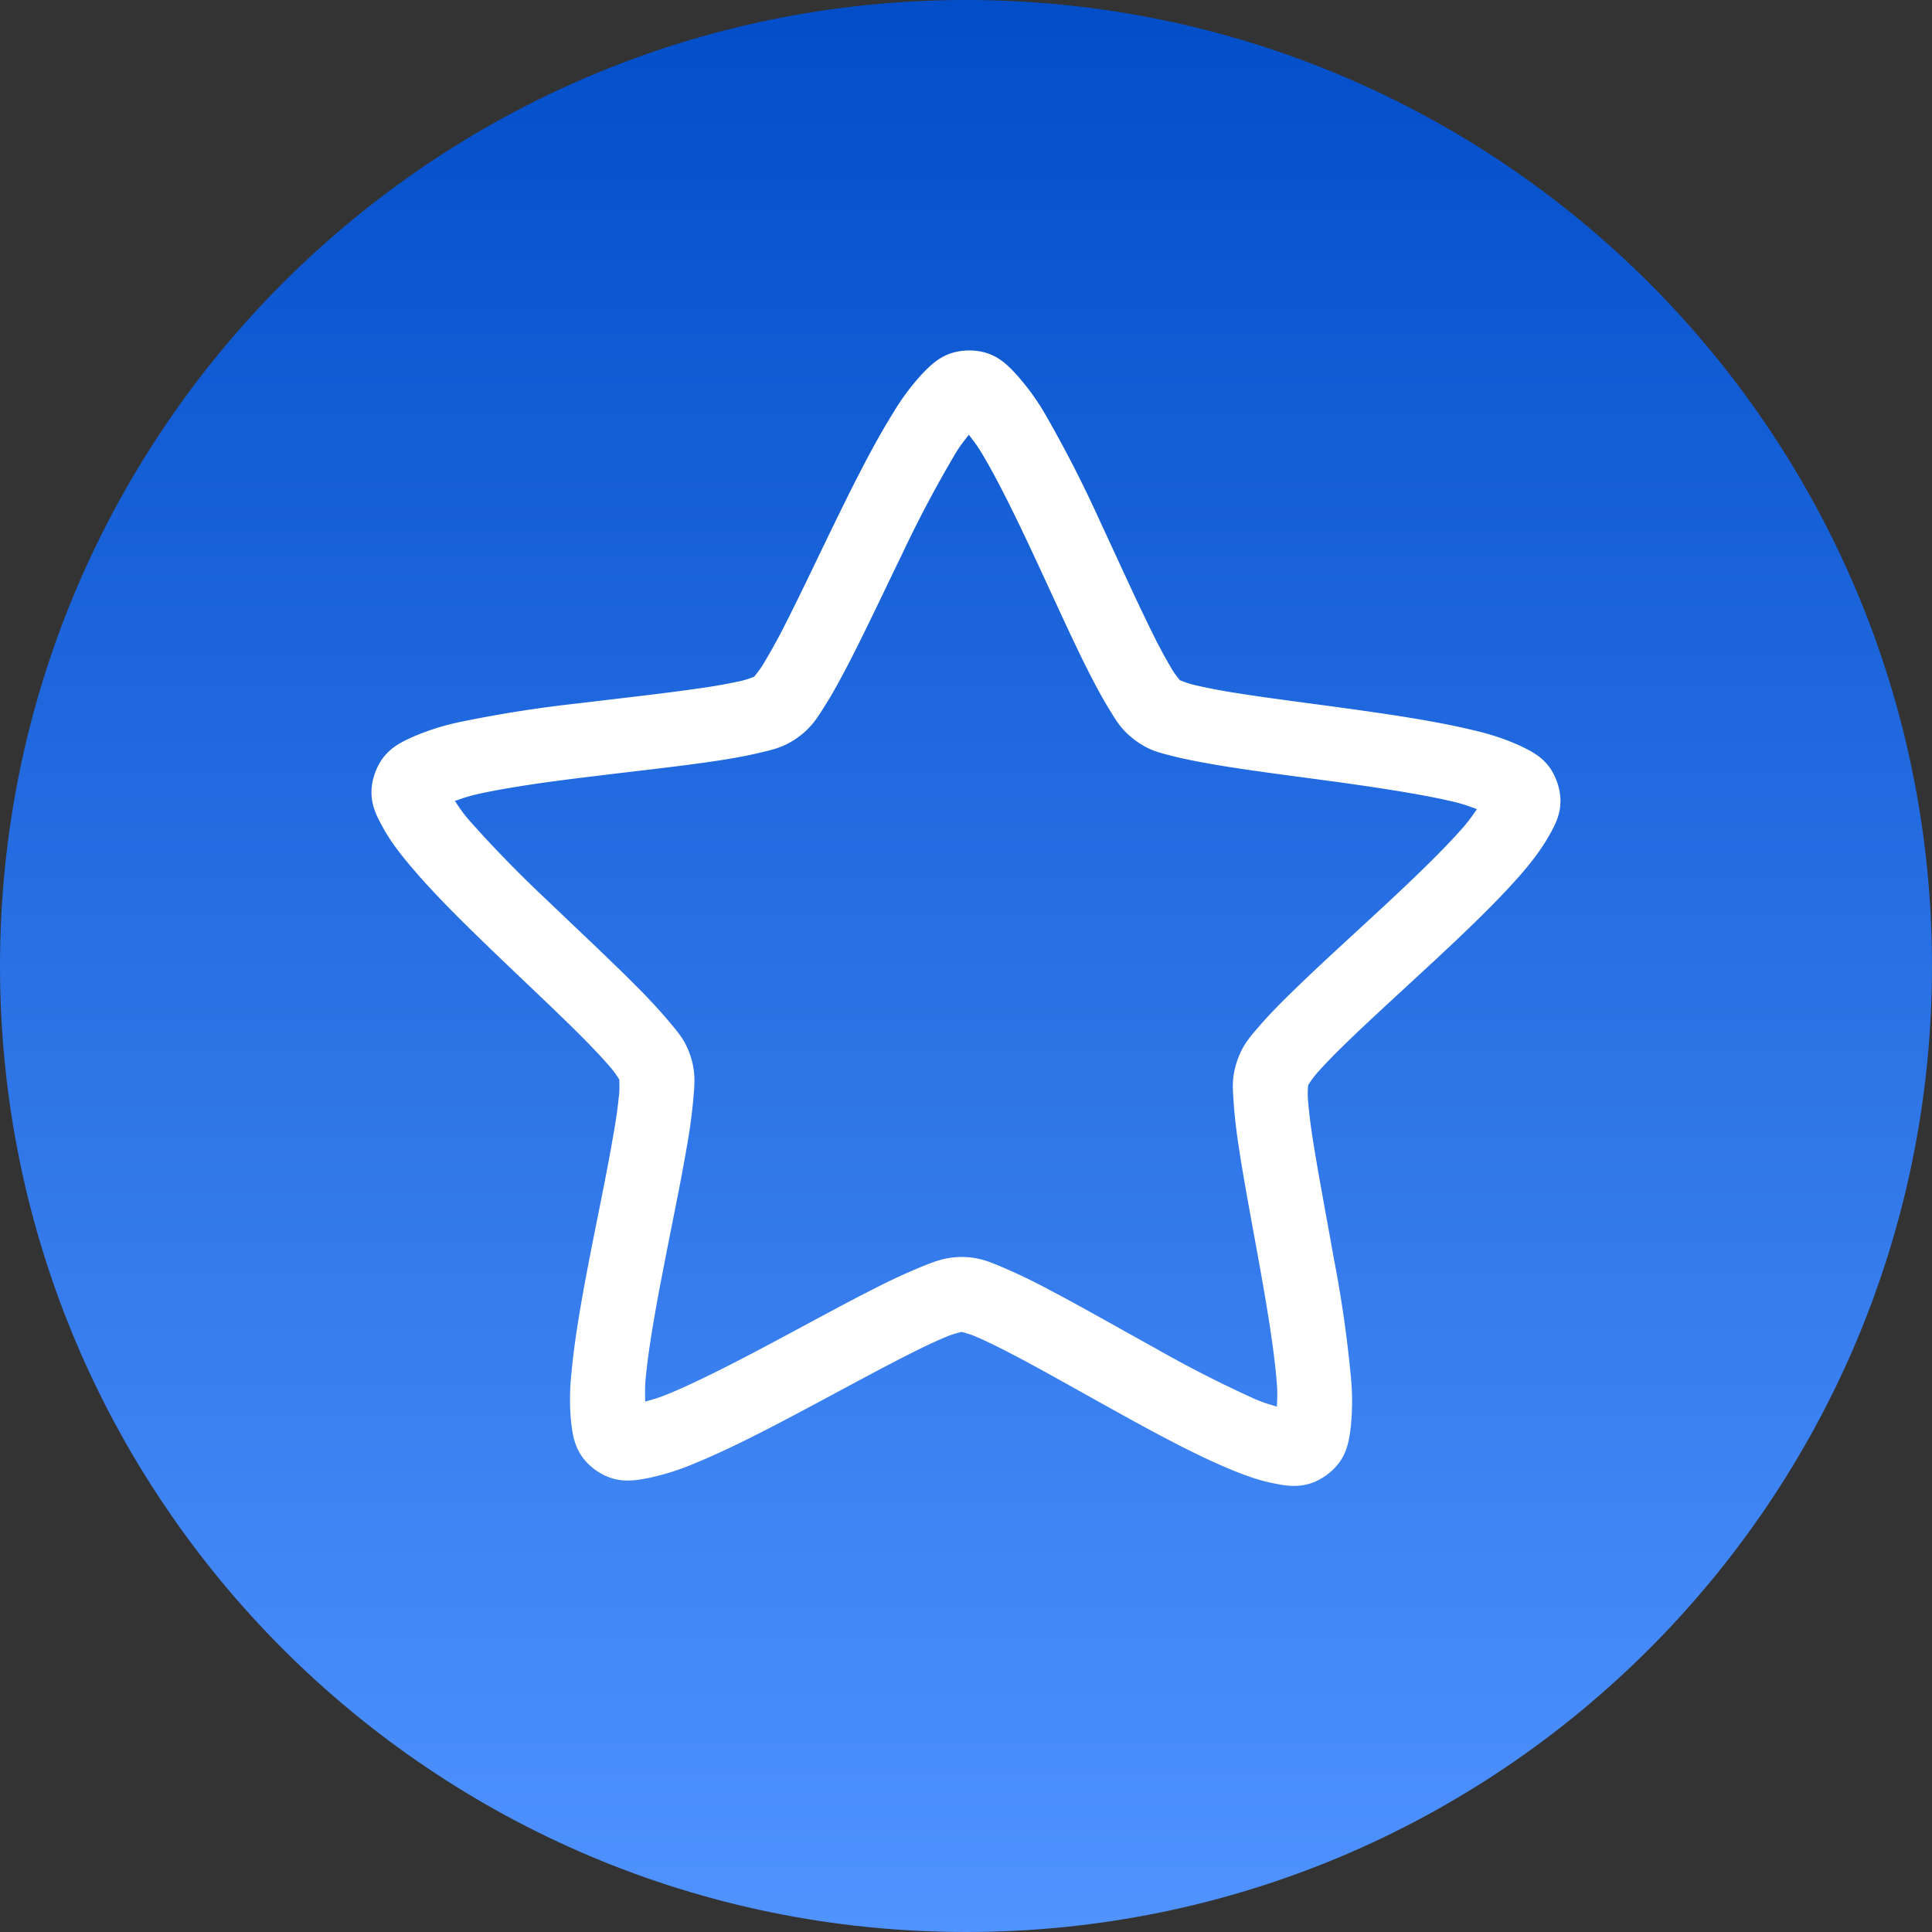 <svg width="155" height="155" viewBox="0 0 26 26" fill="none" xmlns="http://www.w3.org/2000/svg"><rect x="0" y="0" width="26" height="26" fill="#333333" stroke="none"/><path d="M13 26c7.18 0 13-5.82 13-13S20.18 0 13 0 0 5.82 0 13s5.82 13 13 13z" fill="url(#paint0_linear_1046_1911)"/><path d="M13.049 4.716c-.335 0-.503.174-.646.323-.15.165-.28.342-.391.53-.253.406-.51.917-.764 1.437-.253.519-.5 1.044-.71 1.453a7.42 7.42 0 01-.28.5c-.046.073-.09.123-.11.149-.03.011-.093.036-.176.056a7.165 7.165 0 01-.566.1c-.456.067-1.035.13-1.61.2a16.92 16.92 0 00-1.609.253 3.27 3.27 0 00-.63.199c-.188.085-.41.188-.516.504-.106.315.01.53.11.712.098.181.229.352.384.535.308.365.716.767 1.134 1.168.416.4.841.796 1.166 1.123.161.162.299.309.392.42.053.064.089.122.107.15 0 .032.005.099-.001.184-.019.19-.045.38-.08.567-.076.453-.196 1.021-.307 1.588-.11.566-.212 1.13-.255 1.605a3.236 3.236 0 00-.006.658c.024.206.054.448.32.646.27.197.51.154.714.116a3.33 3.33 0 00.63-.199c.442-.18.953-.443 1.463-.715.51-.271 1.02-.551 1.431-.758.205-.104.387-.188.523-.243.079-.03.144-.045.175-.053.032.01.096.024.176.057.133.055.314.144.517.25.408.213.913.502 1.42.782.505.28 1.01.551 1.452.739.22.093.421.167.625.208.203.041.444.088.715-.105.271-.194.304-.436.331-.64a3.34 3.34 0 00.005-.658c-.05-.54-.126-1.076-.23-1.61-.1-.568-.21-1.137-.281-1.592a7.033 7.033 0 01-.07-.569c-.005-.084 0-.152.004-.184.017-.026.053-.084.108-.148.095-.11.234-.254.399-.414.329-.32.76-.71 1.184-1.104.423-.393.838-.79 1.154-1.149.157-.18.288-.35.39-.53.103-.179.223-.392.122-.71-.101-.317-.321-.423-.508-.512-.2-.09-.41-.16-.626-.208-.465-.113-1.033-.2-1.606-.28-.574-.08-1.15-.151-1.605-.224a7.243 7.243 0 01-.565-.11c-.082-.022-.144-.048-.174-.059-.02-.026-.064-.077-.108-.15a7.043 7.043 0 01-.271-.505c-.204-.412-.443-.942-.687-1.465a16.605 16.605 0 00-.74-1.449 3.249 3.249 0 00-.384-.534c-.14-.152-.305-.332-.64-.335zm-.01 1.136c.053.071.105.132.173.247.208.345.452.843.692 1.357.24.514.479 1.046.696 1.486.11.218.212.414.314.581.102.167.175.301.364.44.188.14.338.17.528.218.19.047.408.087.65.127.485.079 1.065.15 1.628.228.564.079 1.112.165 1.504.26.13.033.203.063.288.093-.052.074-.095.14-.181.24-.266.305-.666.69-1.082 1.076-.417.387-.85.778-1.2 1.12-.177.17-.332.33-.46.477-.127.148-.233.26-.306.481-.075.22-.057.373-.044.568.013.194.041.414.079.657.075.483.186 1.055.285 1.614.1.558.187 1.105.217 1.507.01.132.003.21 0 .301-.086-.026-.164-.047-.286-.098a16.23 16.23 0 01-1.359-.693c-.498-.275-1.004-.565-1.44-.793a7.803 7.803 0 00-.596-.287c-.18-.075-.32-.141-.554-.143-.233 0-.373.062-.555.134a8.187 8.187 0 00-.601.278c-.438.22-.95.503-1.453.77-.502.267-.995.518-1.369.67-.124.05-.2.069-.288.094-.001-.09-.006-.169.005-.301.037-.401.133-.947.242-1.503.107-.557.228-1.127.31-1.61.04-.217.07-.436.09-.655.016-.194.036-.347-.034-.57-.07-.222-.174-.334-.3-.485a7.777 7.777 0 00-.45-.484c-.346-.348-.773-.745-1.183-1.139A16.262 16.262 0 016.3 11.023c-.086-.102-.128-.17-.178-.244.085-.03.16-.058.288-.088.394-.09.944-.168 1.51-.236.563-.07 1.144-.132 1.63-.202.244-.035.462-.073.653-.118.19-.045.341-.073.531-.209s.267-.269.371-.434c.105-.165.21-.36.323-.577.224-.436.472-.963.72-1.474.216-.458.454-.906.714-1.345.07-.114.121-.174.177-.245v.001z" fill="#fff"/><defs><linearGradient id="paint0_linear_1046_1911" x1="13" y1="0" x2="13" y2="26" gradientUnits="userSpaceOnUse"><stop stop-color="#024EC9"/><stop offset="1" stop-color="#5093FF"/></linearGradient></defs></svg>